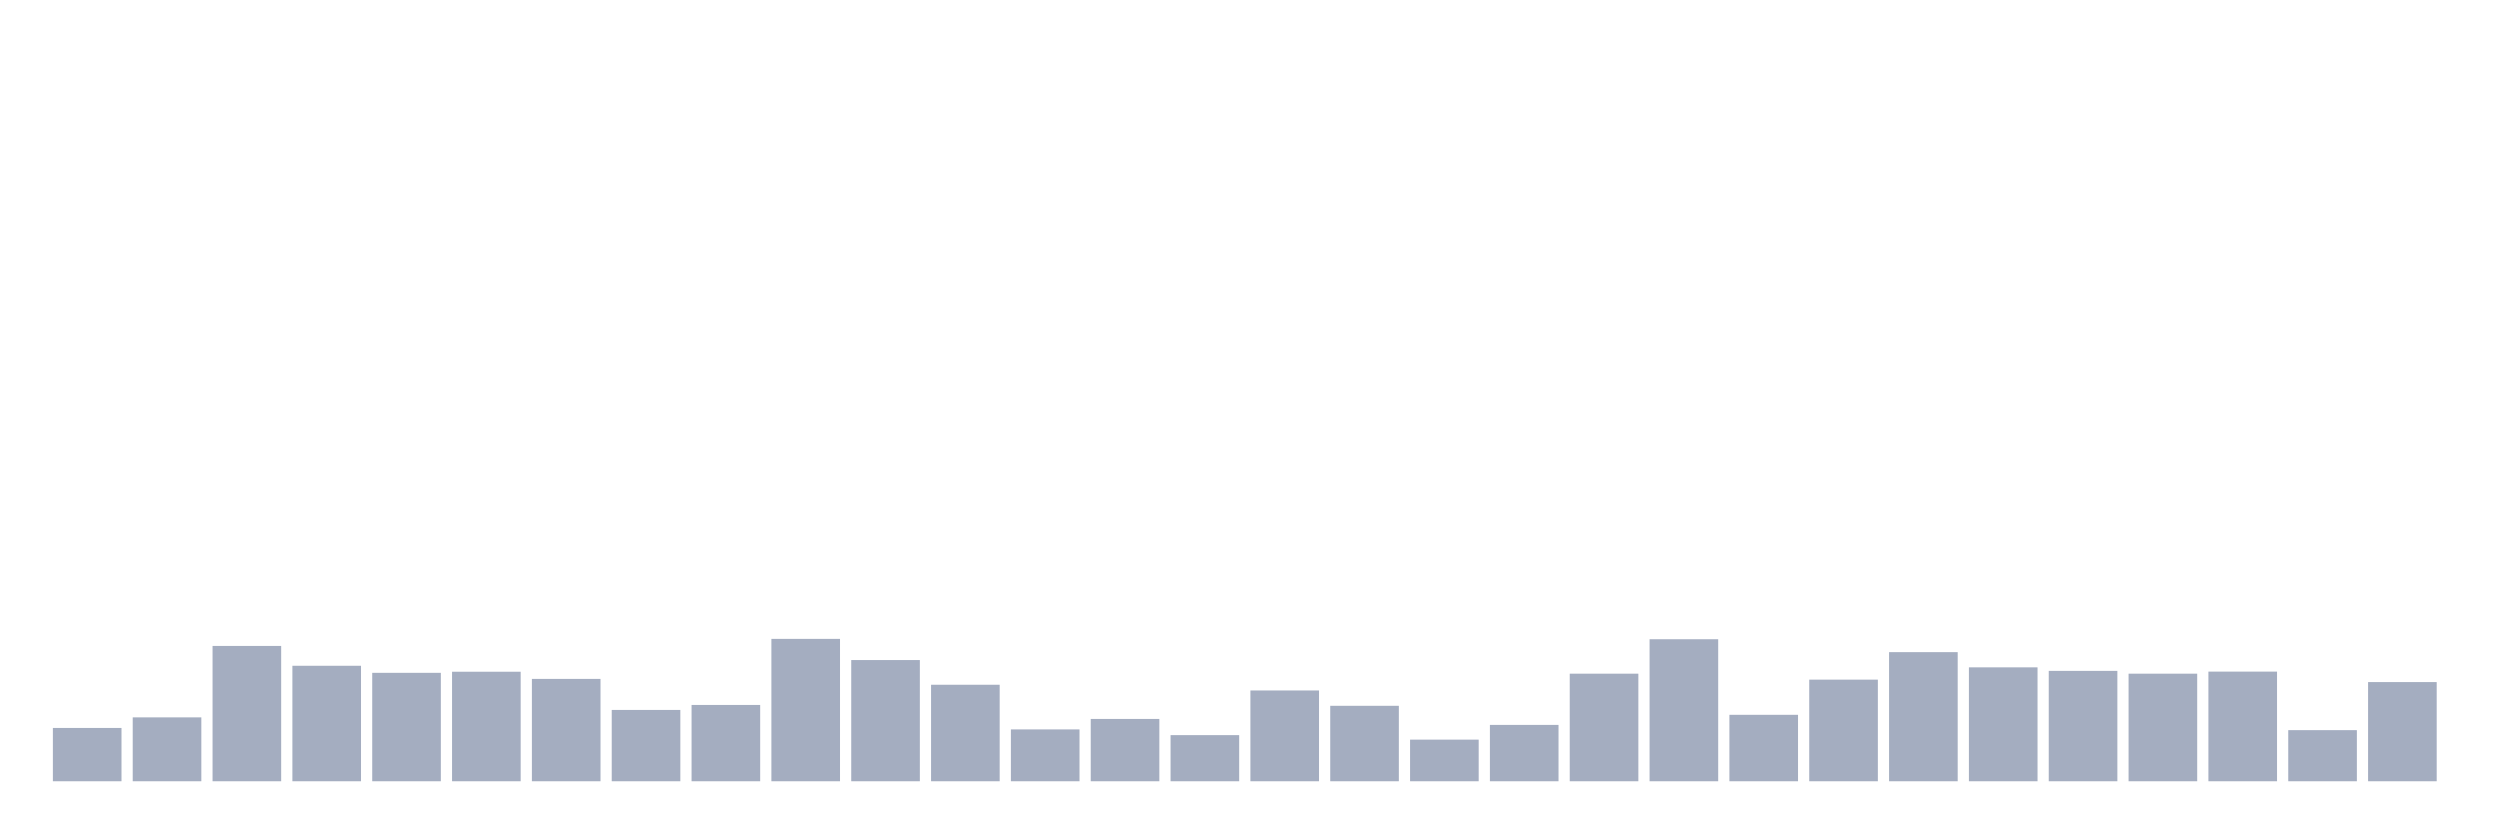 <svg xmlns="http://www.w3.org/2000/svg" viewBox="0 0 480 160"><g transform="translate(10,10)"><rect class="bar" x="0.153" width="13.175" y="129.766" height="10.234" fill="rgb(164,173,192)"></rect><rect class="bar" x="15.482" width="13.175" y="127.734" height="12.266" fill="rgb(164,173,192)"></rect><rect class="bar" x="30.81" width="13.175" y="114.019" height="25.981" fill="rgb(164,173,192)"></rect><rect class="bar" x="46.138" width="13.175" y="117.827" height="22.173" fill="rgb(164,173,192)"></rect><rect class="bar" x="61.466" width="13.175" y="119.182" height="20.818" fill="rgb(164,173,192)"></rect><rect class="bar" x="76.794" width="13.175" y="118.972" height="21.028" fill="rgb(164,173,192)"></rect><rect class="bar" x="92.123" width="13.175" y="120.35" height="19.65" fill="rgb(164,173,192)"></rect><rect class="bar" x="107.451" width="13.175" y="126.308" height="13.692" fill="rgb(164,173,192)"></rect><rect class="bar" x="122.779" width="13.175" y="125.35" height="14.65" fill="rgb(164,173,192)"></rect><rect class="bar" x="138.107" width="13.175" y="112.664" height="27.336" fill="rgb(164,173,192)"></rect><rect class="bar" x="153.436" width="13.175" y="116.729" height="23.271" fill="rgb(164,173,192)"></rect><rect class="bar" x="168.764" width="13.175" y="121.472" height="18.528" fill="rgb(164,173,192)"></rect><rect class="bar" x="184.092" width="13.175" y="130.047" height="9.953" fill="rgb(164,173,192)"></rect><rect class="bar" x="199.42" width="13.175" y="128.037" height="11.963" fill="rgb(164,173,192)"></rect><rect class="bar" x="214.748" width="13.175" y="131.145" height="8.855" fill="rgb(164,173,192)"></rect><rect class="bar" x="230.077" width="13.175" y="122.57" height="17.43" fill="rgb(164,173,192)"></rect><rect class="bar" x="245.405" width="13.175" y="125.514" height="14.486" fill="rgb(164,173,192)"></rect><rect class="bar" x="260.733" width="13.175" y="132.009" height="7.991" fill="rgb(164,173,192)"></rect><rect class="bar" x="276.061" width="13.175" y="129.182" height="10.818" fill="rgb(164,173,192)"></rect><rect class="bar" x="291.39" width="13.175" y="119.346" height="20.654" fill="rgb(164,173,192)"></rect><rect class="bar" x="306.718" width="13.175" y="112.734" height="27.266" fill="rgb(164,173,192)"></rect><rect class="bar" x="322.046" width="13.175" y="127.243" height="12.757" fill="rgb(164,173,192)"></rect><rect class="bar" x="337.374" width="13.175" y="120.491" height="19.509" fill="rgb(164,173,192)"></rect><rect class="bar" x="352.702" width="13.175" y="115.21" height="24.79" fill="rgb(164,173,192)"></rect><rect class="bar" x="368.031" width="13.175" y="118.131" height="21.869" fill="rgb(164,173,192)"></rect><rect class="bar" x="383.359" width="13.175" y="118.808" height="21.192" fill="rgb(164,173,192)"></rect><rect class="bar" x="398.687" width="13.175" y="119.346" height="20.654" fill="rgb(164,173,192)"></rect><rect class="bar" x="414.015" width="13.175" y="118.949" height="21.051" fill="rgb(164,173,192)"></rect><rect class="bar" x="429.344" width="13.175" y="130.187" height="9.813" fill="rgb(164,173,192)"></rect><rect class="bar" x="444.672" width="13.175" y="120.958" height="19.042" fill="rgb(164,173,192)"></rect></g></svg>